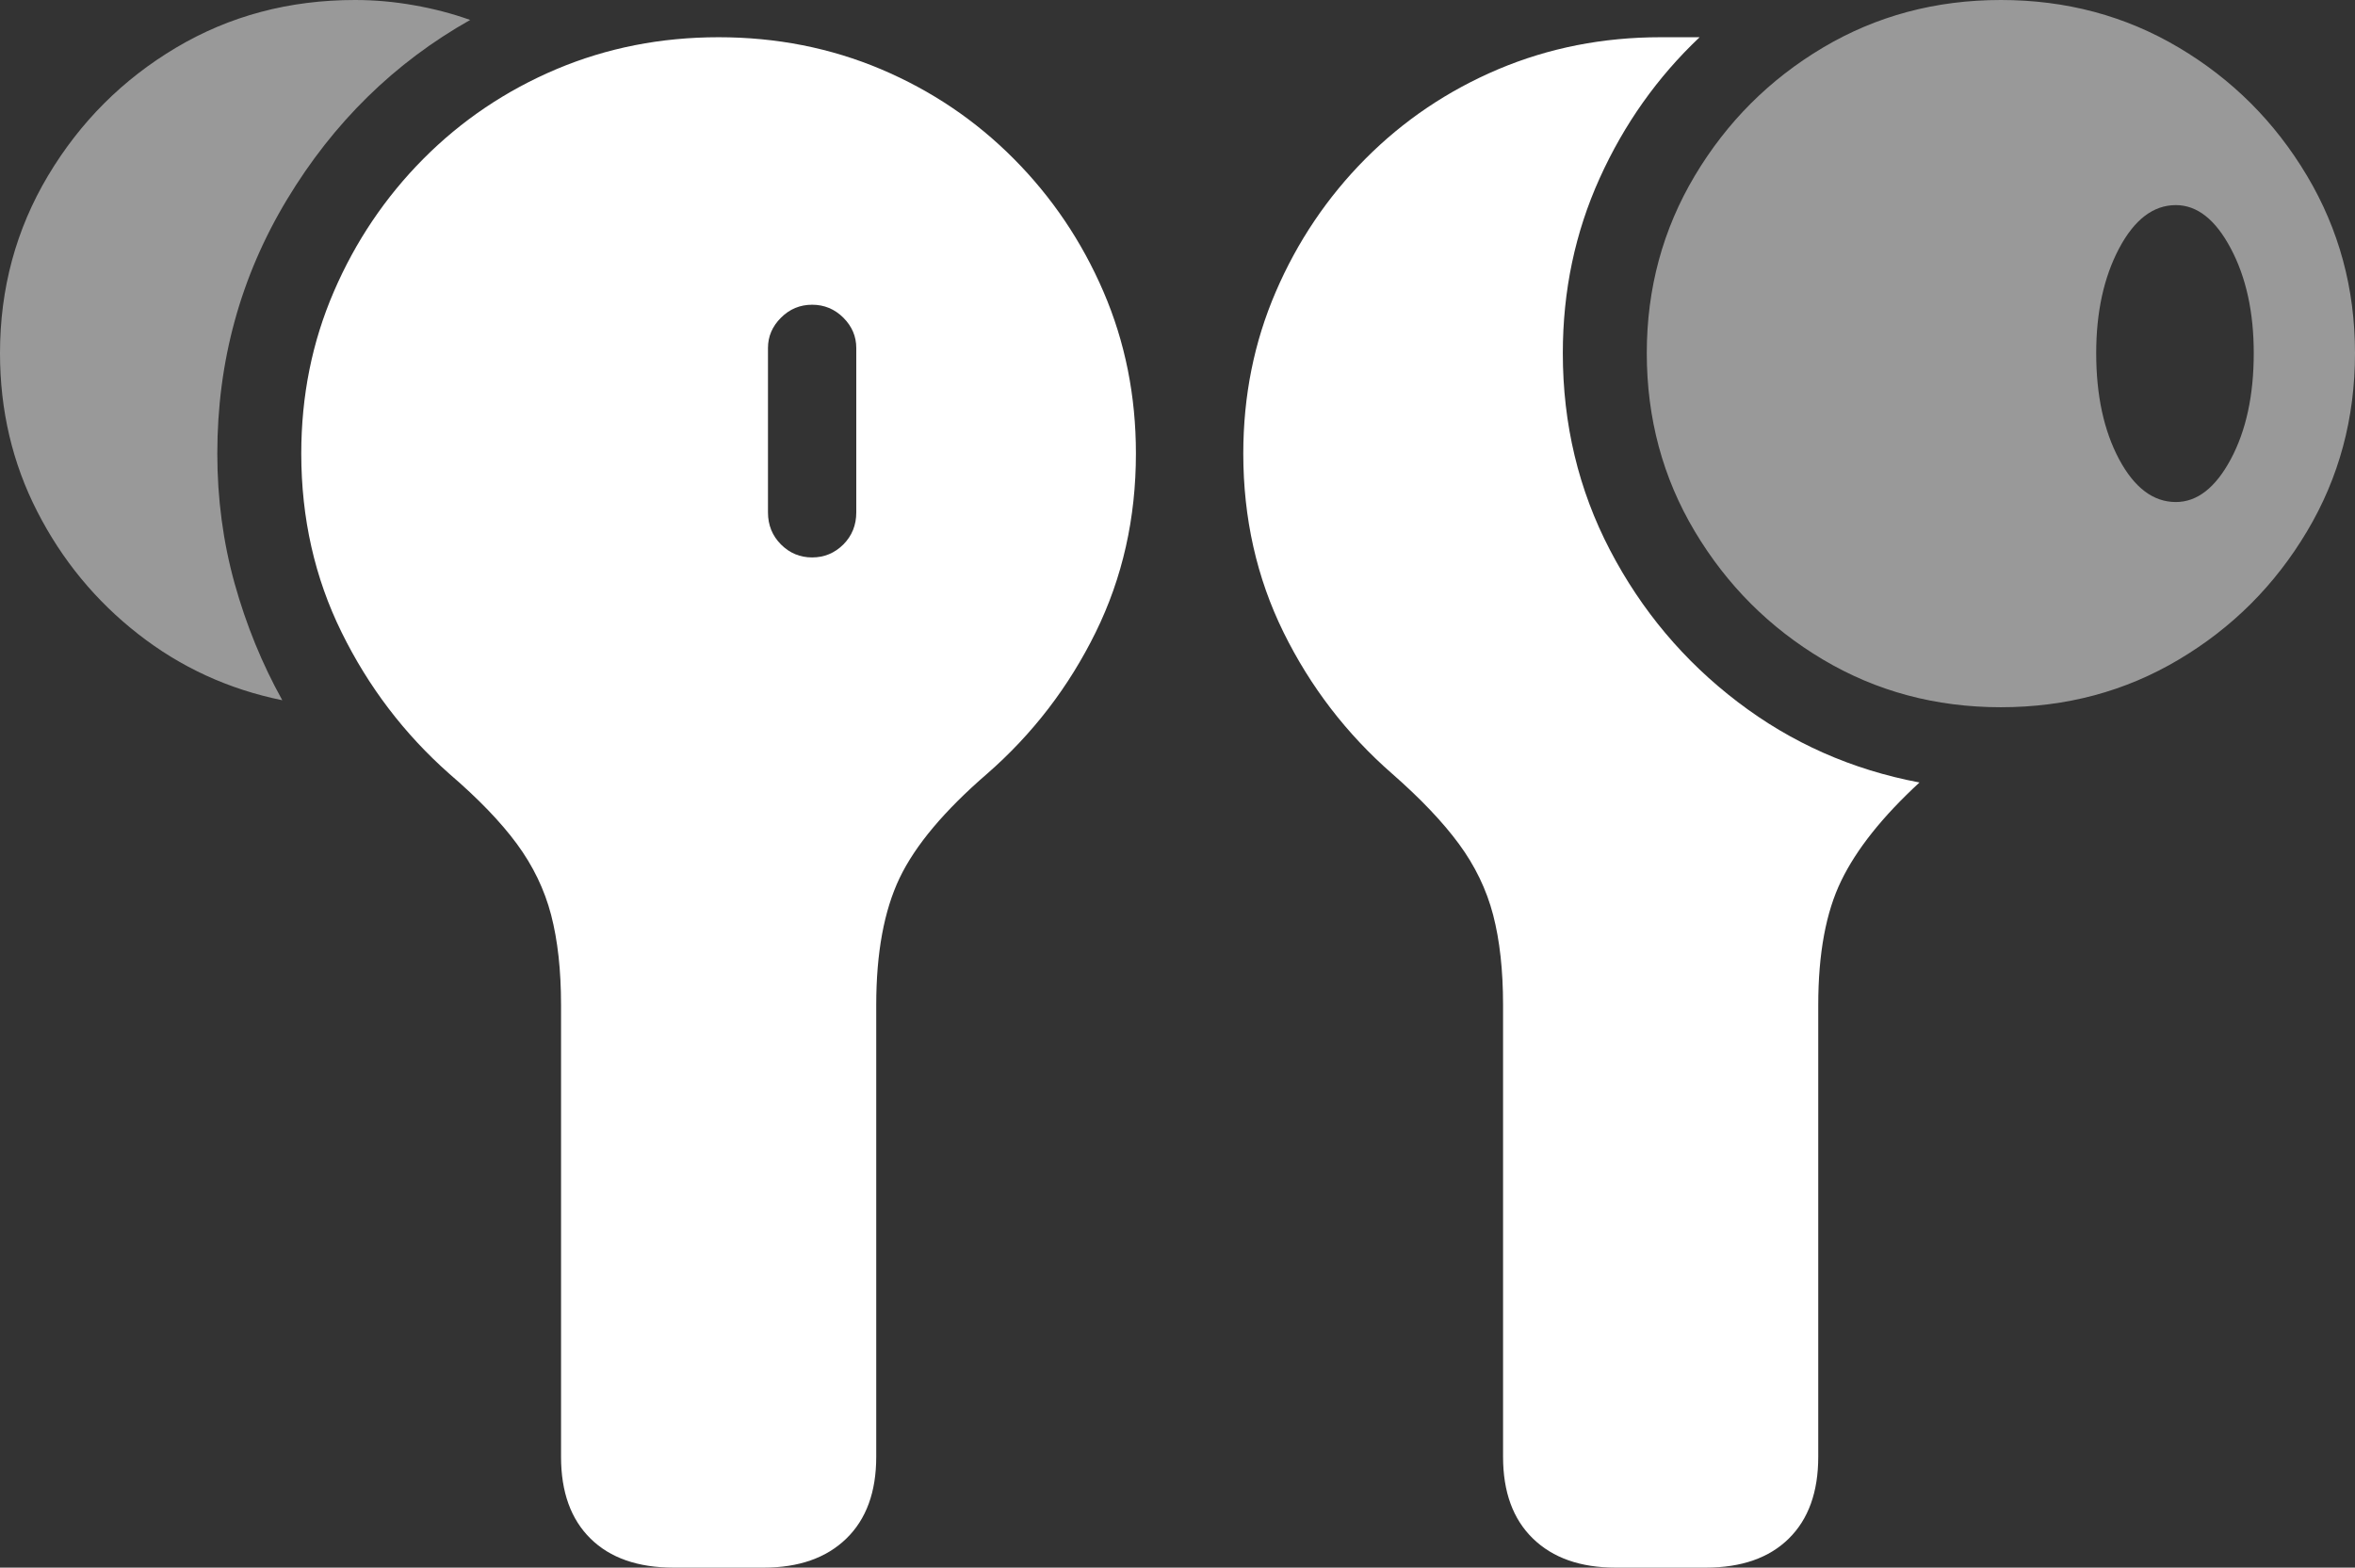 <?xml version="1.0" encoding="UTF-8"?>
<!--Generator: Apple Native CoreSVG 175.5-->
<!DOCTYPE svg
PUBLIC "-//W3C//DTD SVG 1.1//EN"
       "http://www.w3.org/Graphics/SVG/1.1/DTD/svg11.dtd">
<svg version="1.1" xmlns="http://www.w3.org/2000/svg" xmlns:xlink="http://www.w3.org/1999/xlink" width="26.562" height="17.686">
 <rect width="100%" height="100%" fill="#333333" stroke="none"/>
 <g>
  <rect height="17.686" opacity="0" width="26.562" x="0" y="0"/>
  <path d="M7.598 17.686L8.613 17.686Q9.209 17.686 9.546 17.358Q9.883 17.031 9.883 16.436L9.883 11.338Q9.883 10.459 10.146 9.907Q10.41 9.355 11.133 8.73Q11.904 8.057 12.358 7.134Q12.812 6.211 12.812 5.117Q12.812 4.141 12.446 3.291Q12.08 2.441 11.435 1.792Q10.791 1.143 9.937 0.781Q9.082 0.42 8.105 0.42Q7.129 0.42 6.274 0.781Q5.42 1.143 4.775 1.792Q4.131 2.441 3.765 3.291Q3.398 4.141 3.398 5.117Q3.398 6.211 3.853 7.134Q4.307 8.057 5.068 8.73Q5.557 9.15 5.83 9.521Q6.104 9.893 6.216 10.322Q6.328 10.752 6.328 11.338L6.328 16.436Q6.328 17.031 6.66 17.358Q6.992 17.686 7.598 17.686ZM9.16 6.289Q8.955 6.289 8.809 6.143Q8.662 5.996 8.662 5.781L8.662 3.926Q8.662 3.73 8.809 3.584Q8.955 3.438 9.16 3.438Q9.365 3.438 9.512 3.584Q9.658 3.73 9.658 3.926L9.658 5.781Q9.658 5.996 9.512 6.143Q9.365 6.289 9.16 6.289ZM18.223 17.686L19.238 17.686Q19.844 17.686 20.176 17.358Q20.508 17.031 20.508 16.436L20.508 11.338Q20.508 10.469 20.767 9.937Q21.025 9.404 21.65 8.828Q20.508 8.613 19.6 7.92Q18.691 7.227 18.159 6.206Q17.627 5.186 17.627 3.984Q17.627 2.93 18.042 2.012Q18.457 1.094 19.17 0.42Q18.906 0.42 18.833 0.42Q18.76 0.42 18.73 0.42Q17.754 0.42 16.899 0.781Q16.045 1.143 15.4 1.792Q14.756 2.441 14.39 3.291Q14.023 4.141 14.023 5.117Q14.023 6.211 14.477 7.134Q14.932 8.057 15.703 8.73Q16.182 9.15 16.455 9.521Q16.729 9.893 16.841 10.322Q16.953 10.752 16.953 11.338L16.953 16.436Q16.953 17.031 17.29 17.358Q17.627 17.686 18.223 17.686Z" fill="#ffffff"/>
  <path d="M0 3.984Q0 4.951 0.42 5.771Q0.84 6.592 1.558 7.153Q2.275 7.715 3.184 7.9Q2.842 7.285 2.646 6.582Q2.451 5.879 2.451 5.117Q2.451 3.555 3.237 2.251Q4.023 0.947 5.303 0.225Q5 0.117 4.668 0.059Q4.336 0 4.004 0Q2.891 0 1.987 0.537Q1.084 1.074 0.542 1.982Q0 2.891 0 3.984ZM22.568 7.979Q23.672 7.979 24.575 7.441Q25.479 6.904 26.02 5.996Q26.562 5.088 26.562 3.984Q26.562 2.891 26.02 1.982Q25.479 1.074 24.575 0.537Q23.672 0 22.568 0Q21.465 0 20.561 0.537Q19.658 1.074 19.116 1.982Q18.574 2.891 18.574 3.984Q18.574 5.088 19.116 5.996Q19.658 6.904 20.561 7.441Q21.465 7.979 22.568 7.979ZM24.541 5.664Q24.16 5.664 23.901 5.181Q23.643 4.697 23.643 3.984Q23.643 3.291 23.901 2.803Q24.16 2.314 24.541 2.314Q24.902 2.314 25.161 2.803Q25.42 3.291 25.42 3.984Q25.42 4.697 25.161 5.181Q24.902 5.664 24.541 5.664Z" fill="rgba(255,255,255,0.5)"/>
 </g>
</svg>
